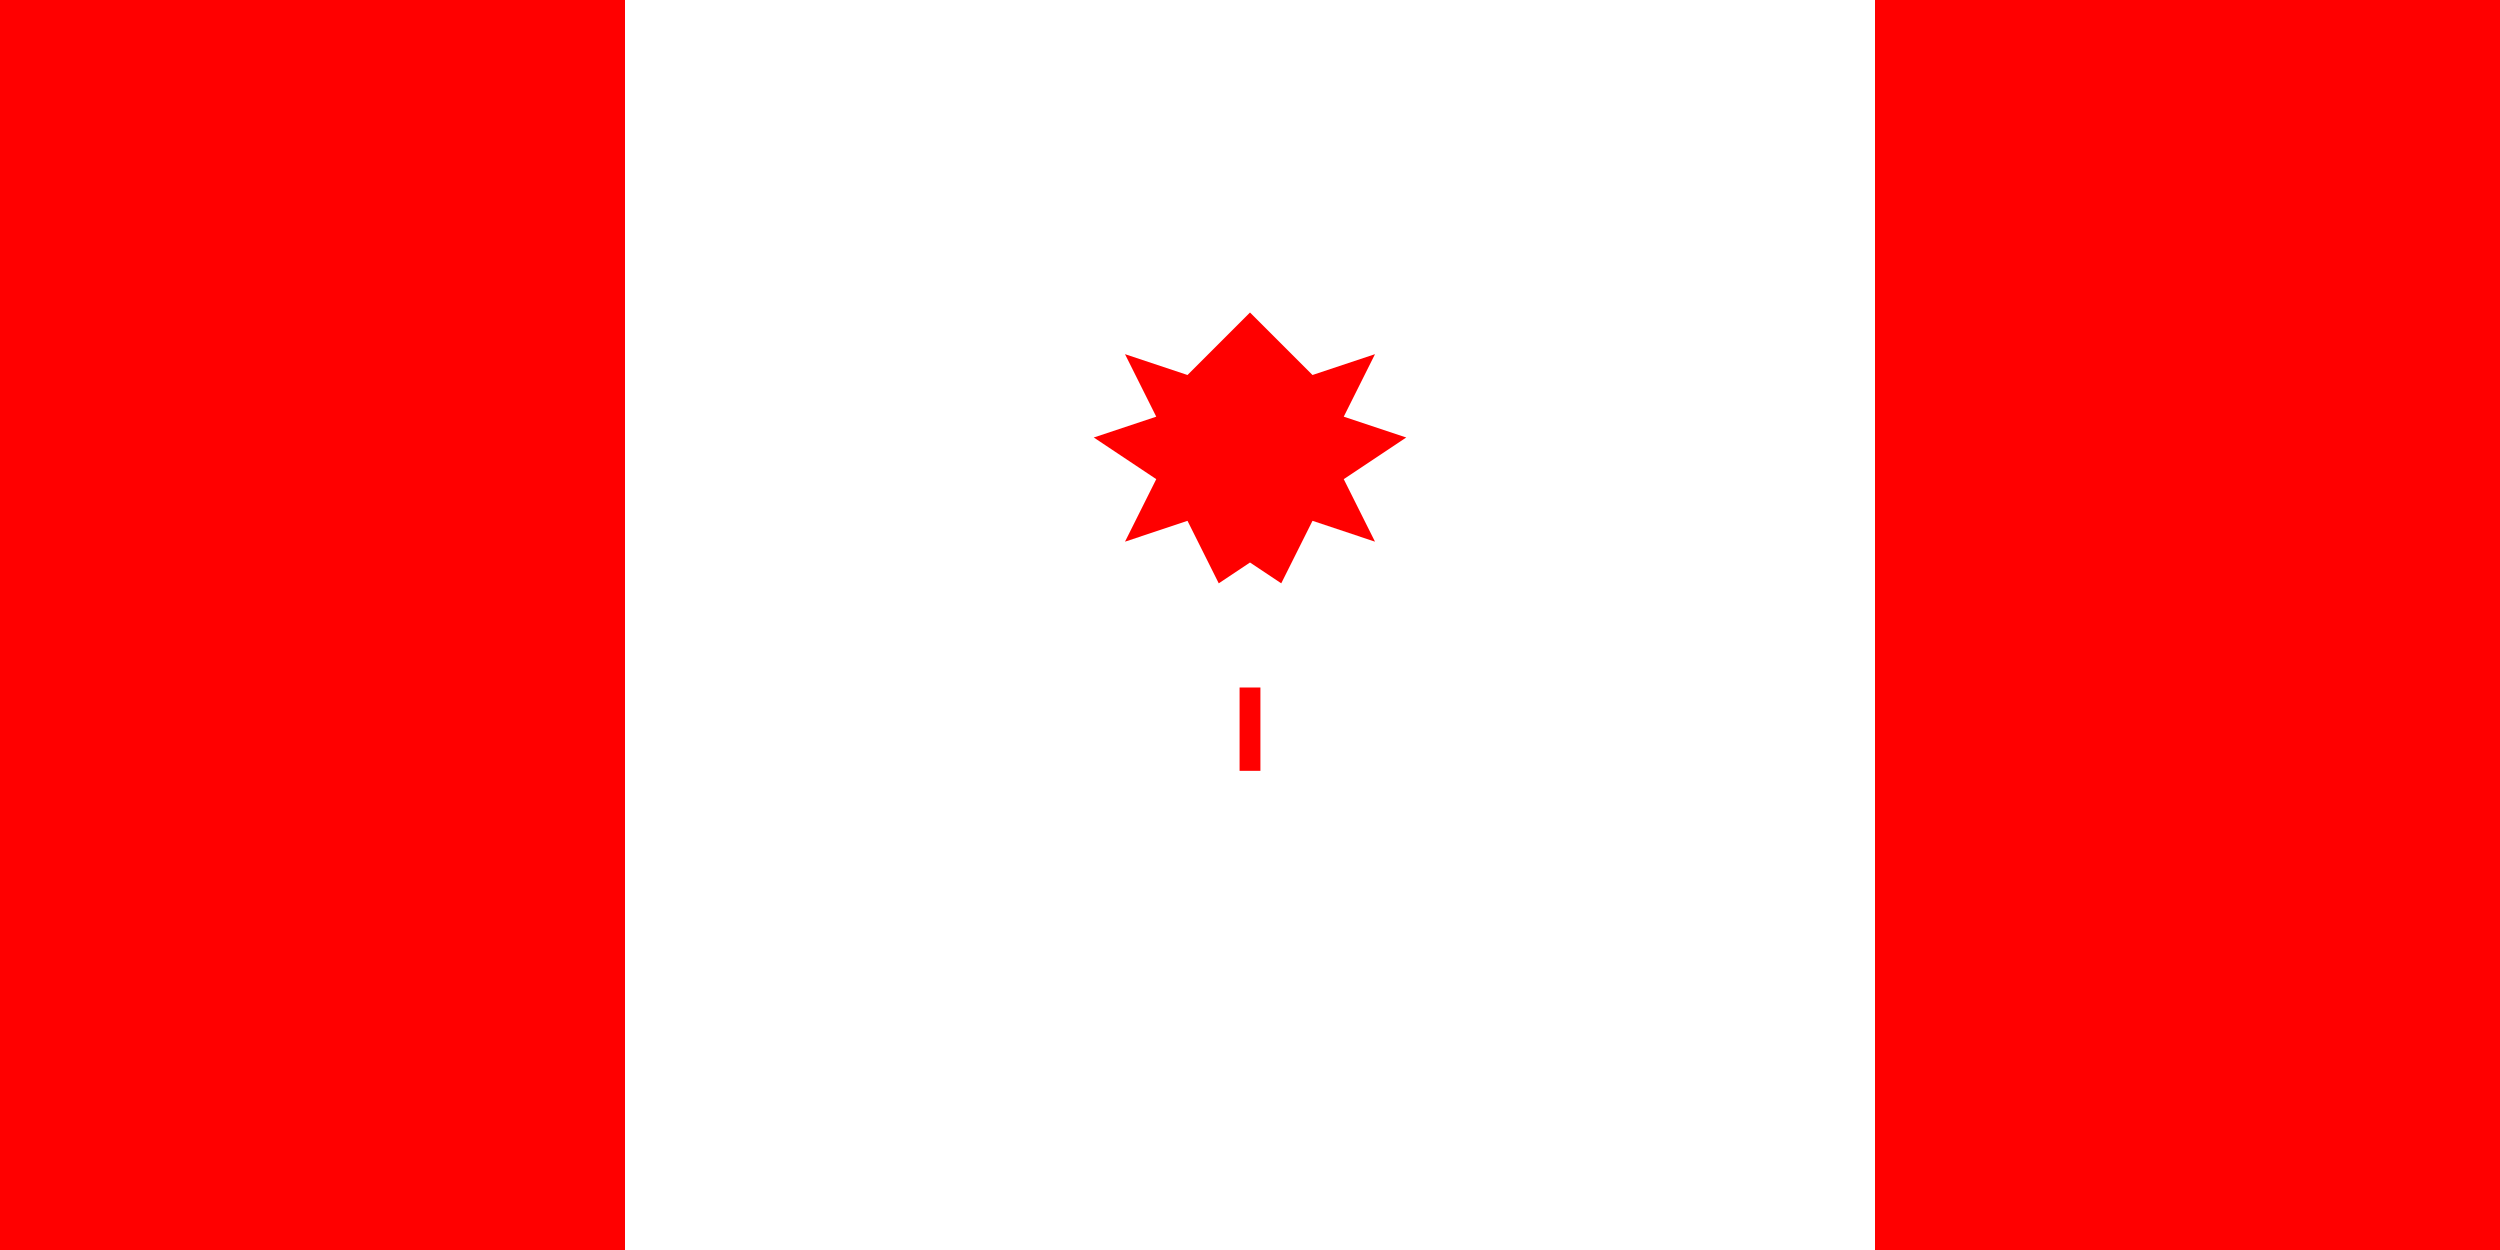<svg xmlns="http://www.w3.org/2000/svg" viewBox="0 0 1200 600">
  <rect x="0" y="0" width="1200" height="600" fill="#333333" stroke="none"/>
  <!-- Red bands -->
  <rect width="300" height="600" fill="#FF0000"/>
  <rect x="900" width="300" height="600" fill="#FF0000"/>
  
  <!-- White center -->
  <rect x="300" width="600" height="600" fill="#FFFFFF"/>
  
  <!-- Maple leaf -->
  <g transform="translate(600,300)">
    <path d="M0,-150 L-30,-120 L-60,-130 L-45,-100 L-75,-90 L-45,-70 L-60,-40 L-30,-50 L-15,-20 L0,-30 L15,-20 L30,-50 L60,-40 L45,-70 L75,-90 L45,-100 L60,-130 L30,-120 Z" fill="#FF0000"/>
    <!-- Stem -->
    <rect x="-5" y="30" width="10" height="40" fill="#FF0000"/>
  </g>
</svg>